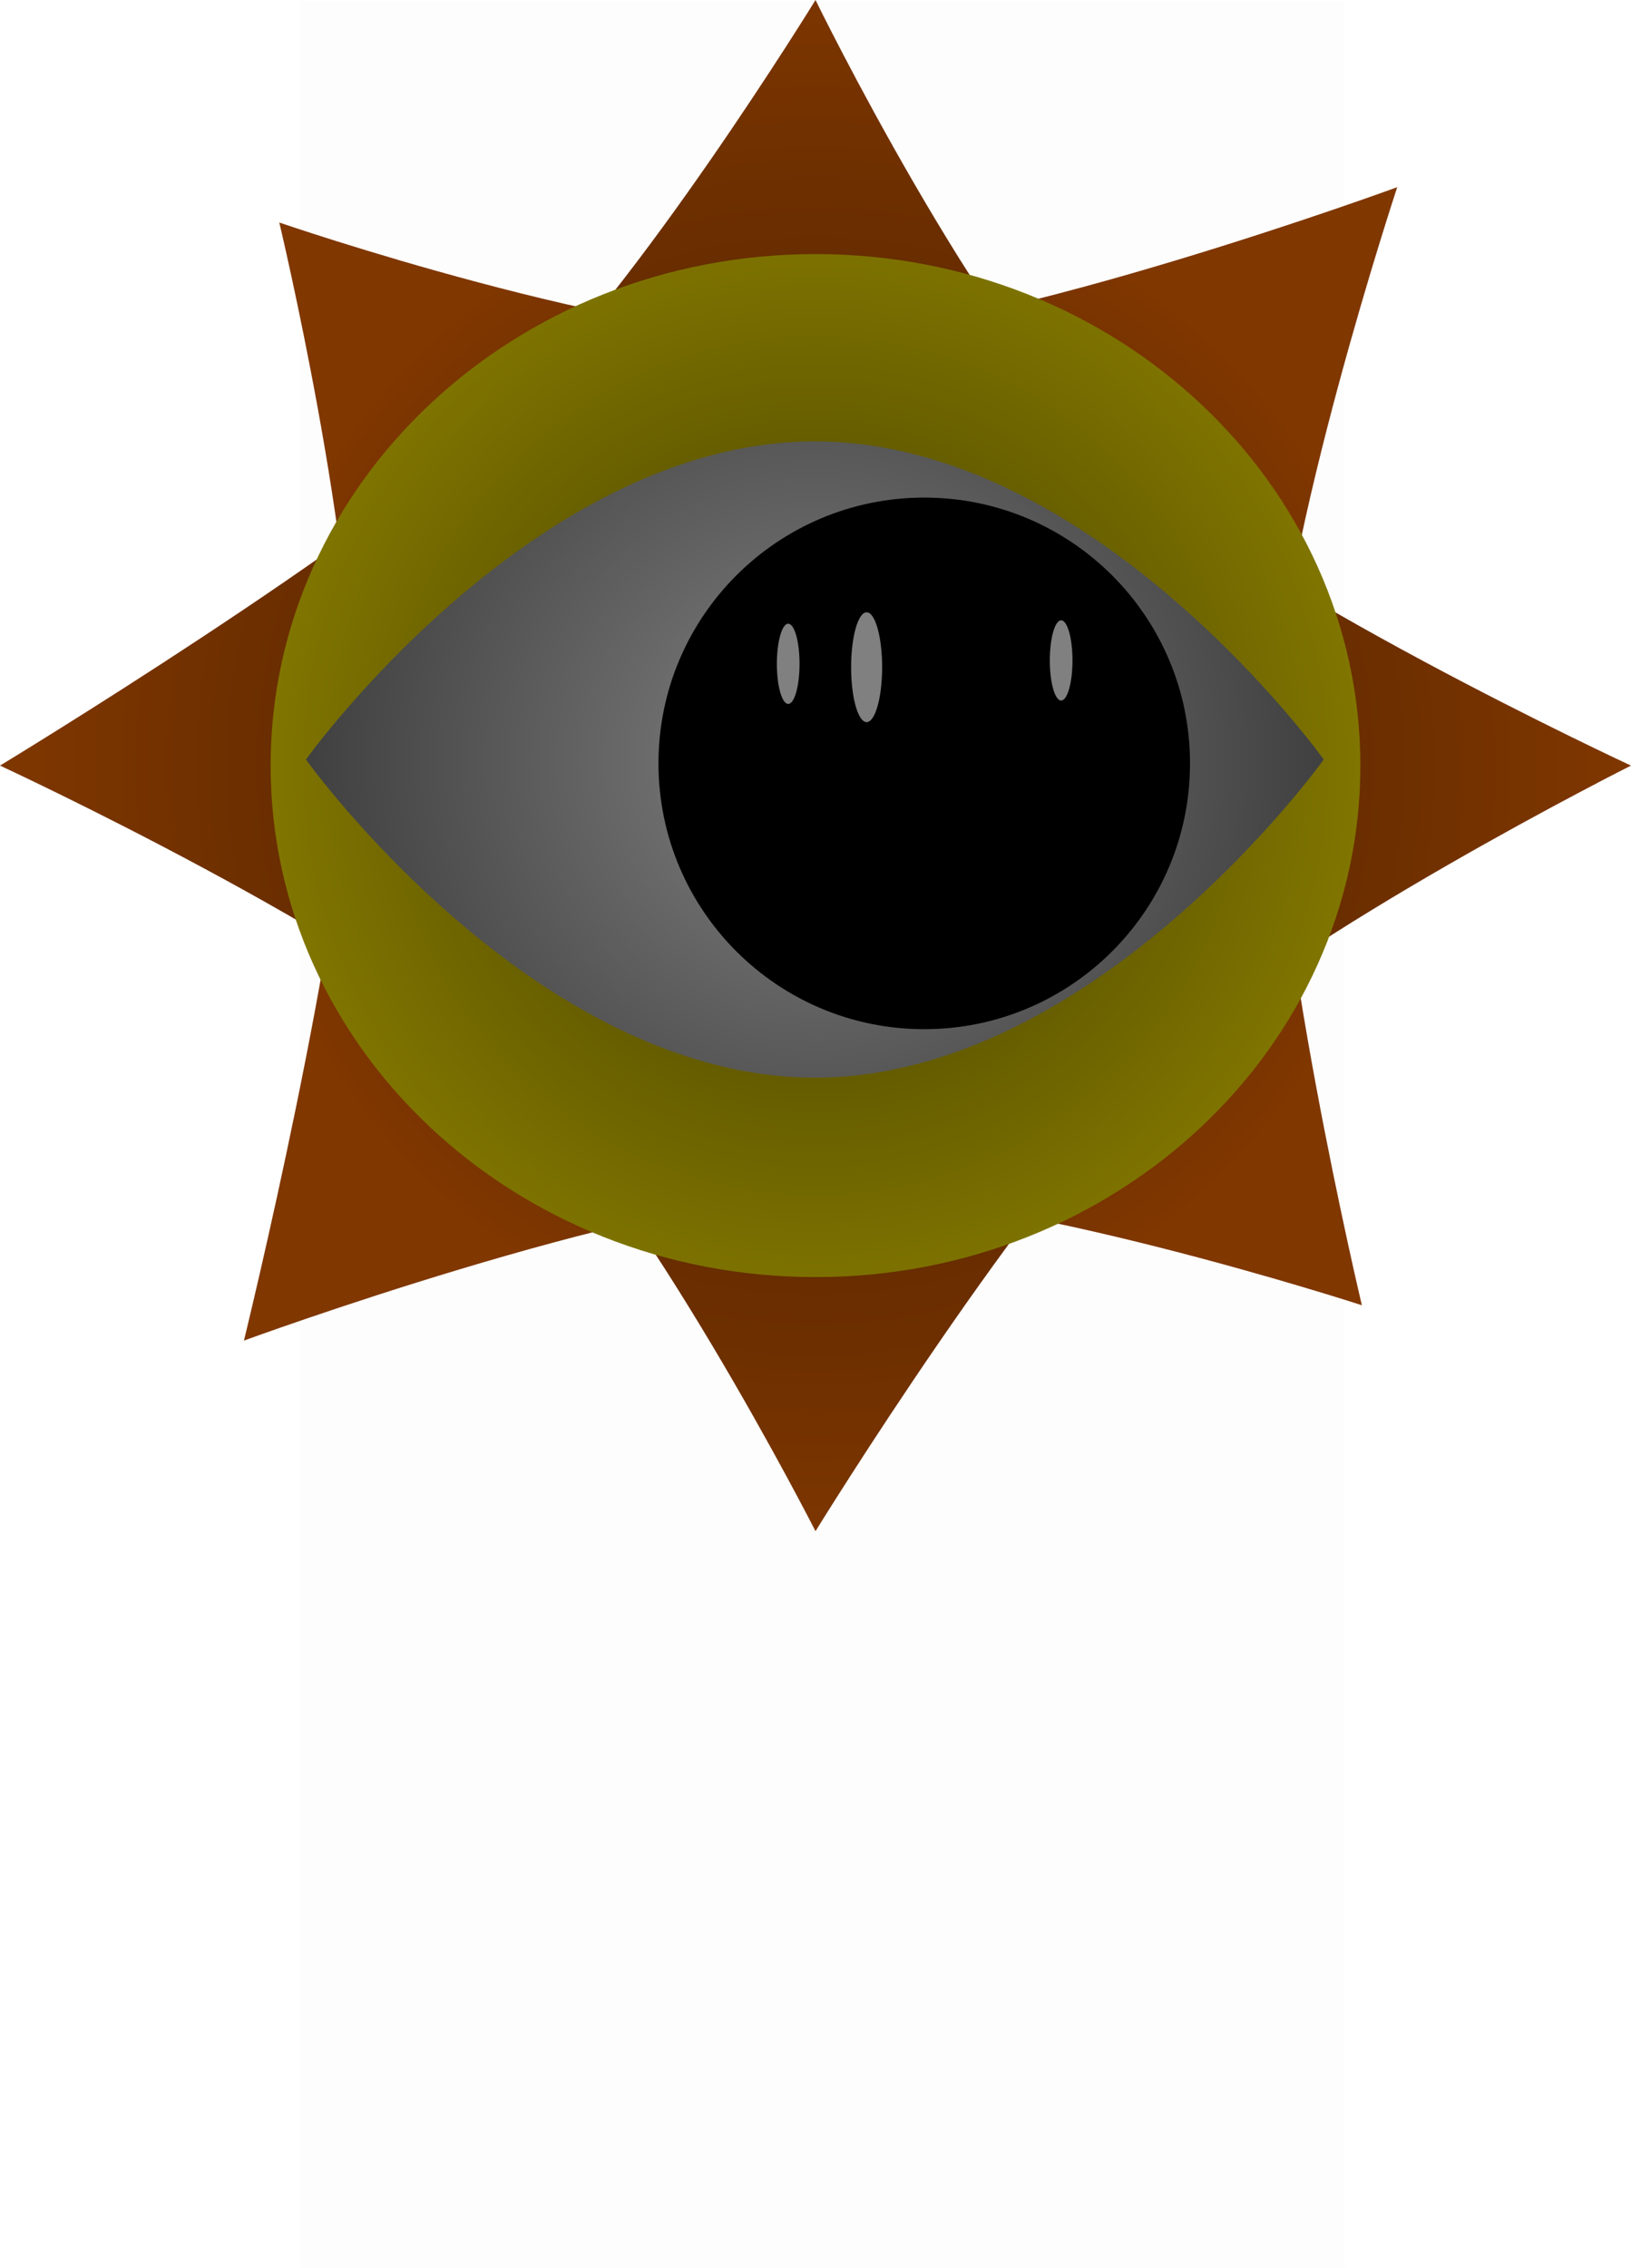 <svg version="1.1" xmlns="http://www.w3.org/2000/svg" xmlns:xlink="http://www.w3.org/1999/xlink" width="192.287" height="267.346" viewBox="0,0,192.287,267.346"><defs><radialGradient cx="240.077" cy="136.515" r="96.143" gradientUnits="userSpaceOnUse" id="color-1"><stop offset="0" stop-color="#401c00"/><stop offset="1" stop-color="#803700"/></radialGradient><radialGradient cx="240.677" cy="136.315" r="67.984" gradientUnits="userSpaceOnUse" id="color-2"><stop offset="0" stop-color="#401c00"/><stop offset="1" stop-color="#803700"/></radialGradient><radialGradient cx="240.077" cy="136.515" r="64.237" gradientUnits="userSpaceOnUse" id="color-3"><stop offset="0" stop-color="#403a00"/><stop offset="1" stop-color="#807500"/></radialGradient><radialGradient cx="240" cy="135.8" r="60" gradientUnits="userSpaceOnUse" id="color-4"><stop offset="0" stop-color="#808080"/><stop offset="1" stop-color="#404040"/></radialGradient></defs><g transform="translate(-143.934,-46.266)"><g data-paper-data="{&quot;isPaintingLayer&quot;:true}" fill-rule="nonzero" stroke-width="0" stroke-linecap="butt" stroke-linejoin="miter" stroke-miterlimit="10" stroke-dasharray="" stroke-dashoffset="0" style="mix-blend-mode: normal"><path d="M179.284,313.613v-267.225h123.182v267.225z" fill-opacity="0.01" fill="#000000" stroke="none"/><path d="M143.934,136.515c0,0 43.317,-26.237 60.02,-41.915c15.204,-14.271 36.124,-48.333 36.124,-48.333c0,0 19.211,39.369 34.973,54.164c16.27,15.272 61.17,36.085 61.17,36.085c0,0 -39.205,19.706 -54.88,34.42c-16.345,15.342 -41.263,55.828 -41.263,55.828c0,0 -20.289,-39.88 -36.104,-54.725c-16.222,-15.227 -60.039,-35.523 -60.039,-35.523z" fill="url(#color-1)" stroke="#000000"/><path d="M172.693,204.298c0,0 12.077,-49.182 12.802,-72.079c0.659,-20.842 -8.633,-59.72 -8.633,-59.72c0,0 41.422,14.253 63.029,13.57c22.304,-0.705 68.77,-17.738 68.77,-17.738c0,0 -13.788,41.657 -14.468,63.145c-0.709,22.406 10.299,68.654 10.299,68.654c0,0 -42.546,-13.853 -64.226,-13.167c-22.238,0.703 -67.573,17.335 -67.573,17.335z" fill="url(#color-2)" stroke="#000000"/><path d="M175.84,136.515c0,-33.302 28.76,-60.298 64.237,-60.298c35.477,0 64.237,26.996 64.237,60.298c0,33.302 -28.76,60.298 -64.237,60.298c-35.477,0 -64.237,-26.996 -64.237,-60.298z" fill="url(#color-3)" stroke="#000000"/><path d="M180,135.8c0,0 26.863,-37.5 60,-37.5c33.137,0 60,37.5 60,37.5c0,0 -26.863,37.5 -60,37.5c-33.137,0 -60,-37.5 -60,-37.5z" fill="url(#color-4)" stroke="#000000"/><g stroke="none"><path d="M221.565,136.256c0,-17.305 14.028,-31.333 31.333,-31.333c17.305,0 31.333,14.028 31.333,31.333c0,17.305 -14.028,31.333 -31.333,31.333c-17.305,0 -31.333,-14.028 -31.333,-31.333z" fill="#000000"/><path d="M238.196,124.518c0,2.611 -0.598,4.728 -1.336,4.728c-0.738,0 -1.336,-2.117 -1.336,-4.728c0,-2.611 0.598,-4.728 1.336,-4.728c0.738,0 1.336,2.117 1.336,4.728z" fill="#808080"/><path d="M247.934,124.918c0,3.575 -0.819,6.473 -1.829,6.473c-1.01,0 -1.829,-2.898 -1.829,-6.473c0,-3.575 0.819,-6.473 1.829,-6.473c1.01,0 1.829,2.898 1.829,6.473z" fill="#808080"/><path d="M270.374,124.118c0,2.611 -0.598,4.728 -1.336,4.728c-0.738,0 -1.336,-2.117 -1.336,-4.728c0,-2.611 0.598,-4.728 1.336,-4.728c0.738,0 1.336,2.117 1.336,4.728z" fill="#808080"/></g></g></g></svg>